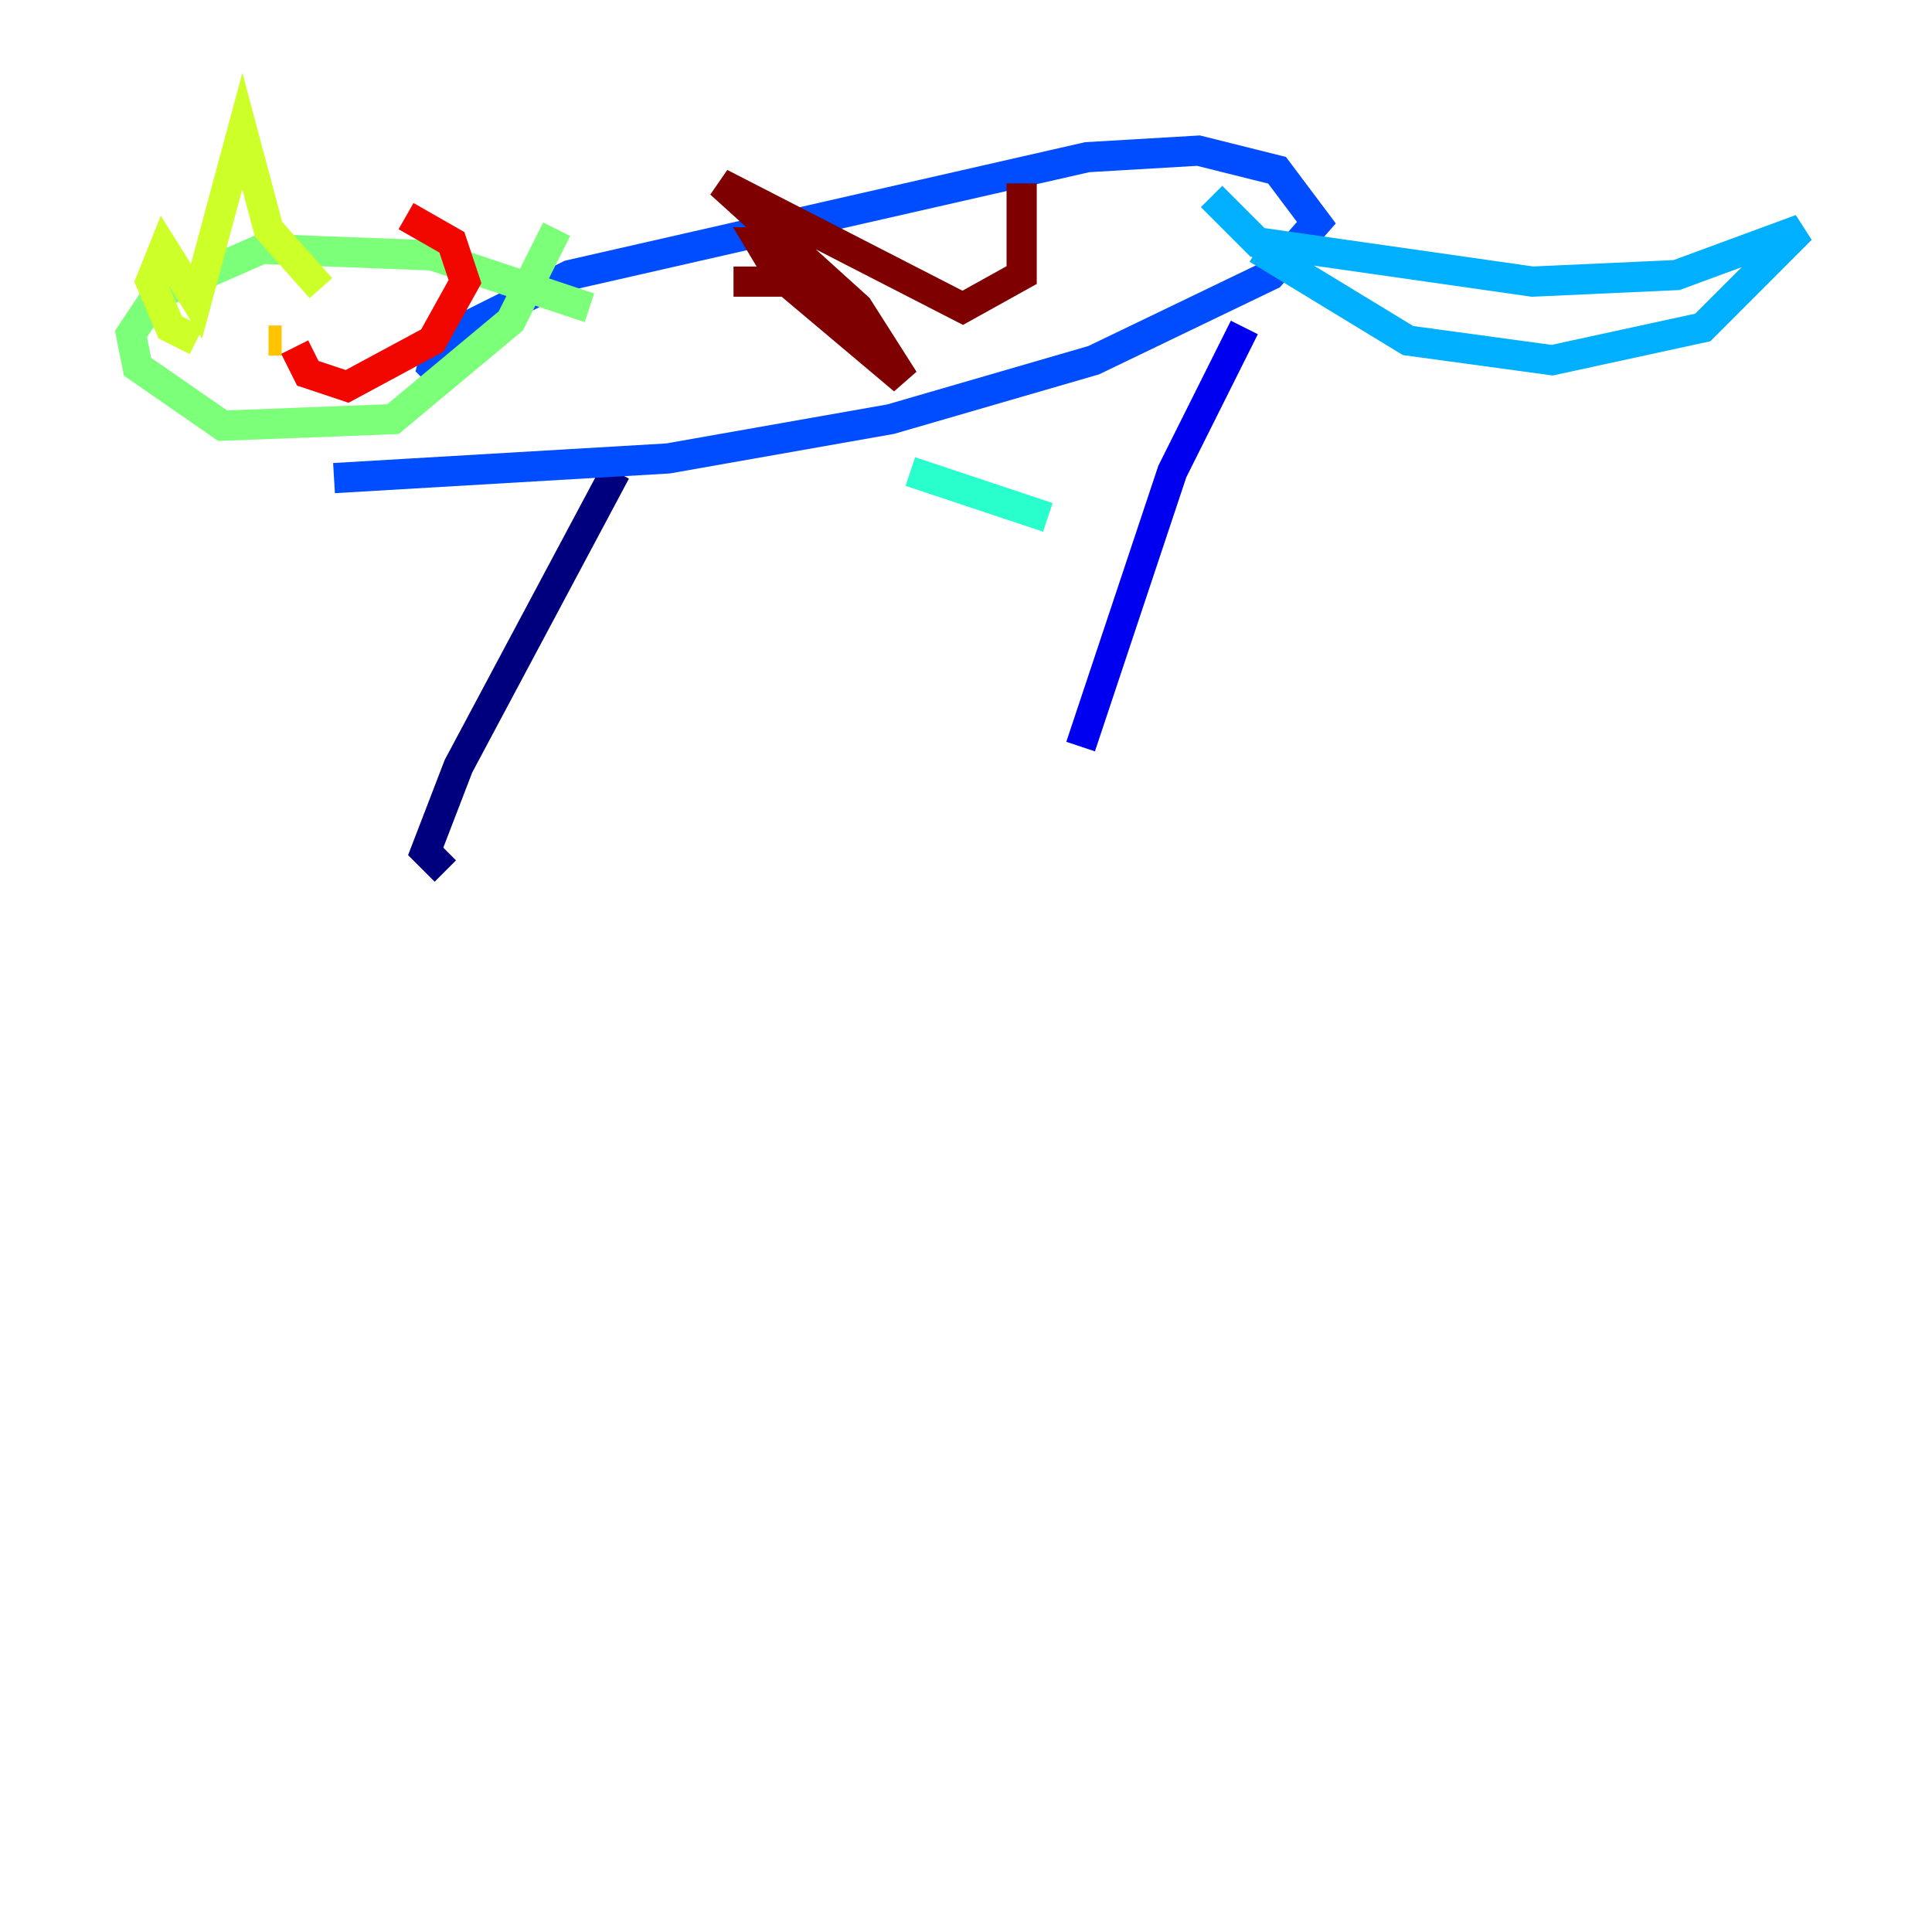 <?xml version="1.0" encoding="utf-8" ?>
<svg baseProfile="tiny" height="128" version="1.2" viewBox="0,0,128,128" width="128" xmlns="http://www.w3.org/2000/svg" xmlns:ev="http://www.w3.org/2001/xml-events" xmlns:xlink="http://www.w3.org/1999/xlink"><defs /><polyline fill="none" points="29.505,57.709 28.203,56.407 30.373,50.766 40.786,31.241" stroke="#00007f" stroke-width="2" /><polyline fill="none" points="71.593,49.464 77.668,31.241 82.441,21.695" stroke="#0000f1" stroke-width="2" /><polyline fill="none" points="22.129,31.675 44.258,30.373 59.01,27.77 72.461,23.864 84.176,18.224 87.214,14.752 84.61,11.281 79.403,9.98 72.027,10.414 37.749,18.224 29.071,22.563 28.637,24.298 29.939,25.6" stroke="#004cff" stroke-width="2" /><polyline fill="none" points="83.308,16.488 93.288,22.563 102.834,23.864 112.814,21.695 119.322,15.186 111.078,18.224 101.532,18.658 83.308,16.054 80.271,13.017" stroke="#00b0ff" stroke-width="2" /><polyline fill="none" points="69.424,34.278 60.312,31.241" stroke="#29ffcd" stroke-width="2" /><polyline fill="none" points="39.051,20.393 28.637,16.922 17.356,16.488 10.414,19.525 8.678,22.129 9.112,24.298 14.752,28.203 26.034,27.77 33.844,21.261 36.881,15.186" stroke="#7cff79" stroke-width="2" /><polyline fill="none" points="13.017,22.563 11.281,21.695 9.98,18.658 10.848,16.488 13.017,19.959 16.054,8.678 17.79,15.186 21.261,19.091" stroke="#cdff29" stroke-width="2" /><polyline fill="none" points="18.658,22.563 17.79,22.563" stroke="#ffc400" stroke-width="2" /><polyline fill="none" points="22.129,19.959 22.129,19.959" stroke="#ff6700" stroke-width="2" /><polyline fill="none" points="19.525,22.997 20.393,24.732 22.997,25.6 28.637,22.563 30.807,18.658 29.939,16.054 26.902,14.319" stroke="#f10700" stroke-width="2" /><polyline fill="none" points="48.597,18.658 52.502,18.658 51.634,16.054 50.332,16.054 51.634,18.224 59.878,25.166 56.841,20.393 47.729,12.149 63.783,20.393 67.688,18.224 67.688,12.149" stroke="#7f0000" stroke-width="2" /></svg>